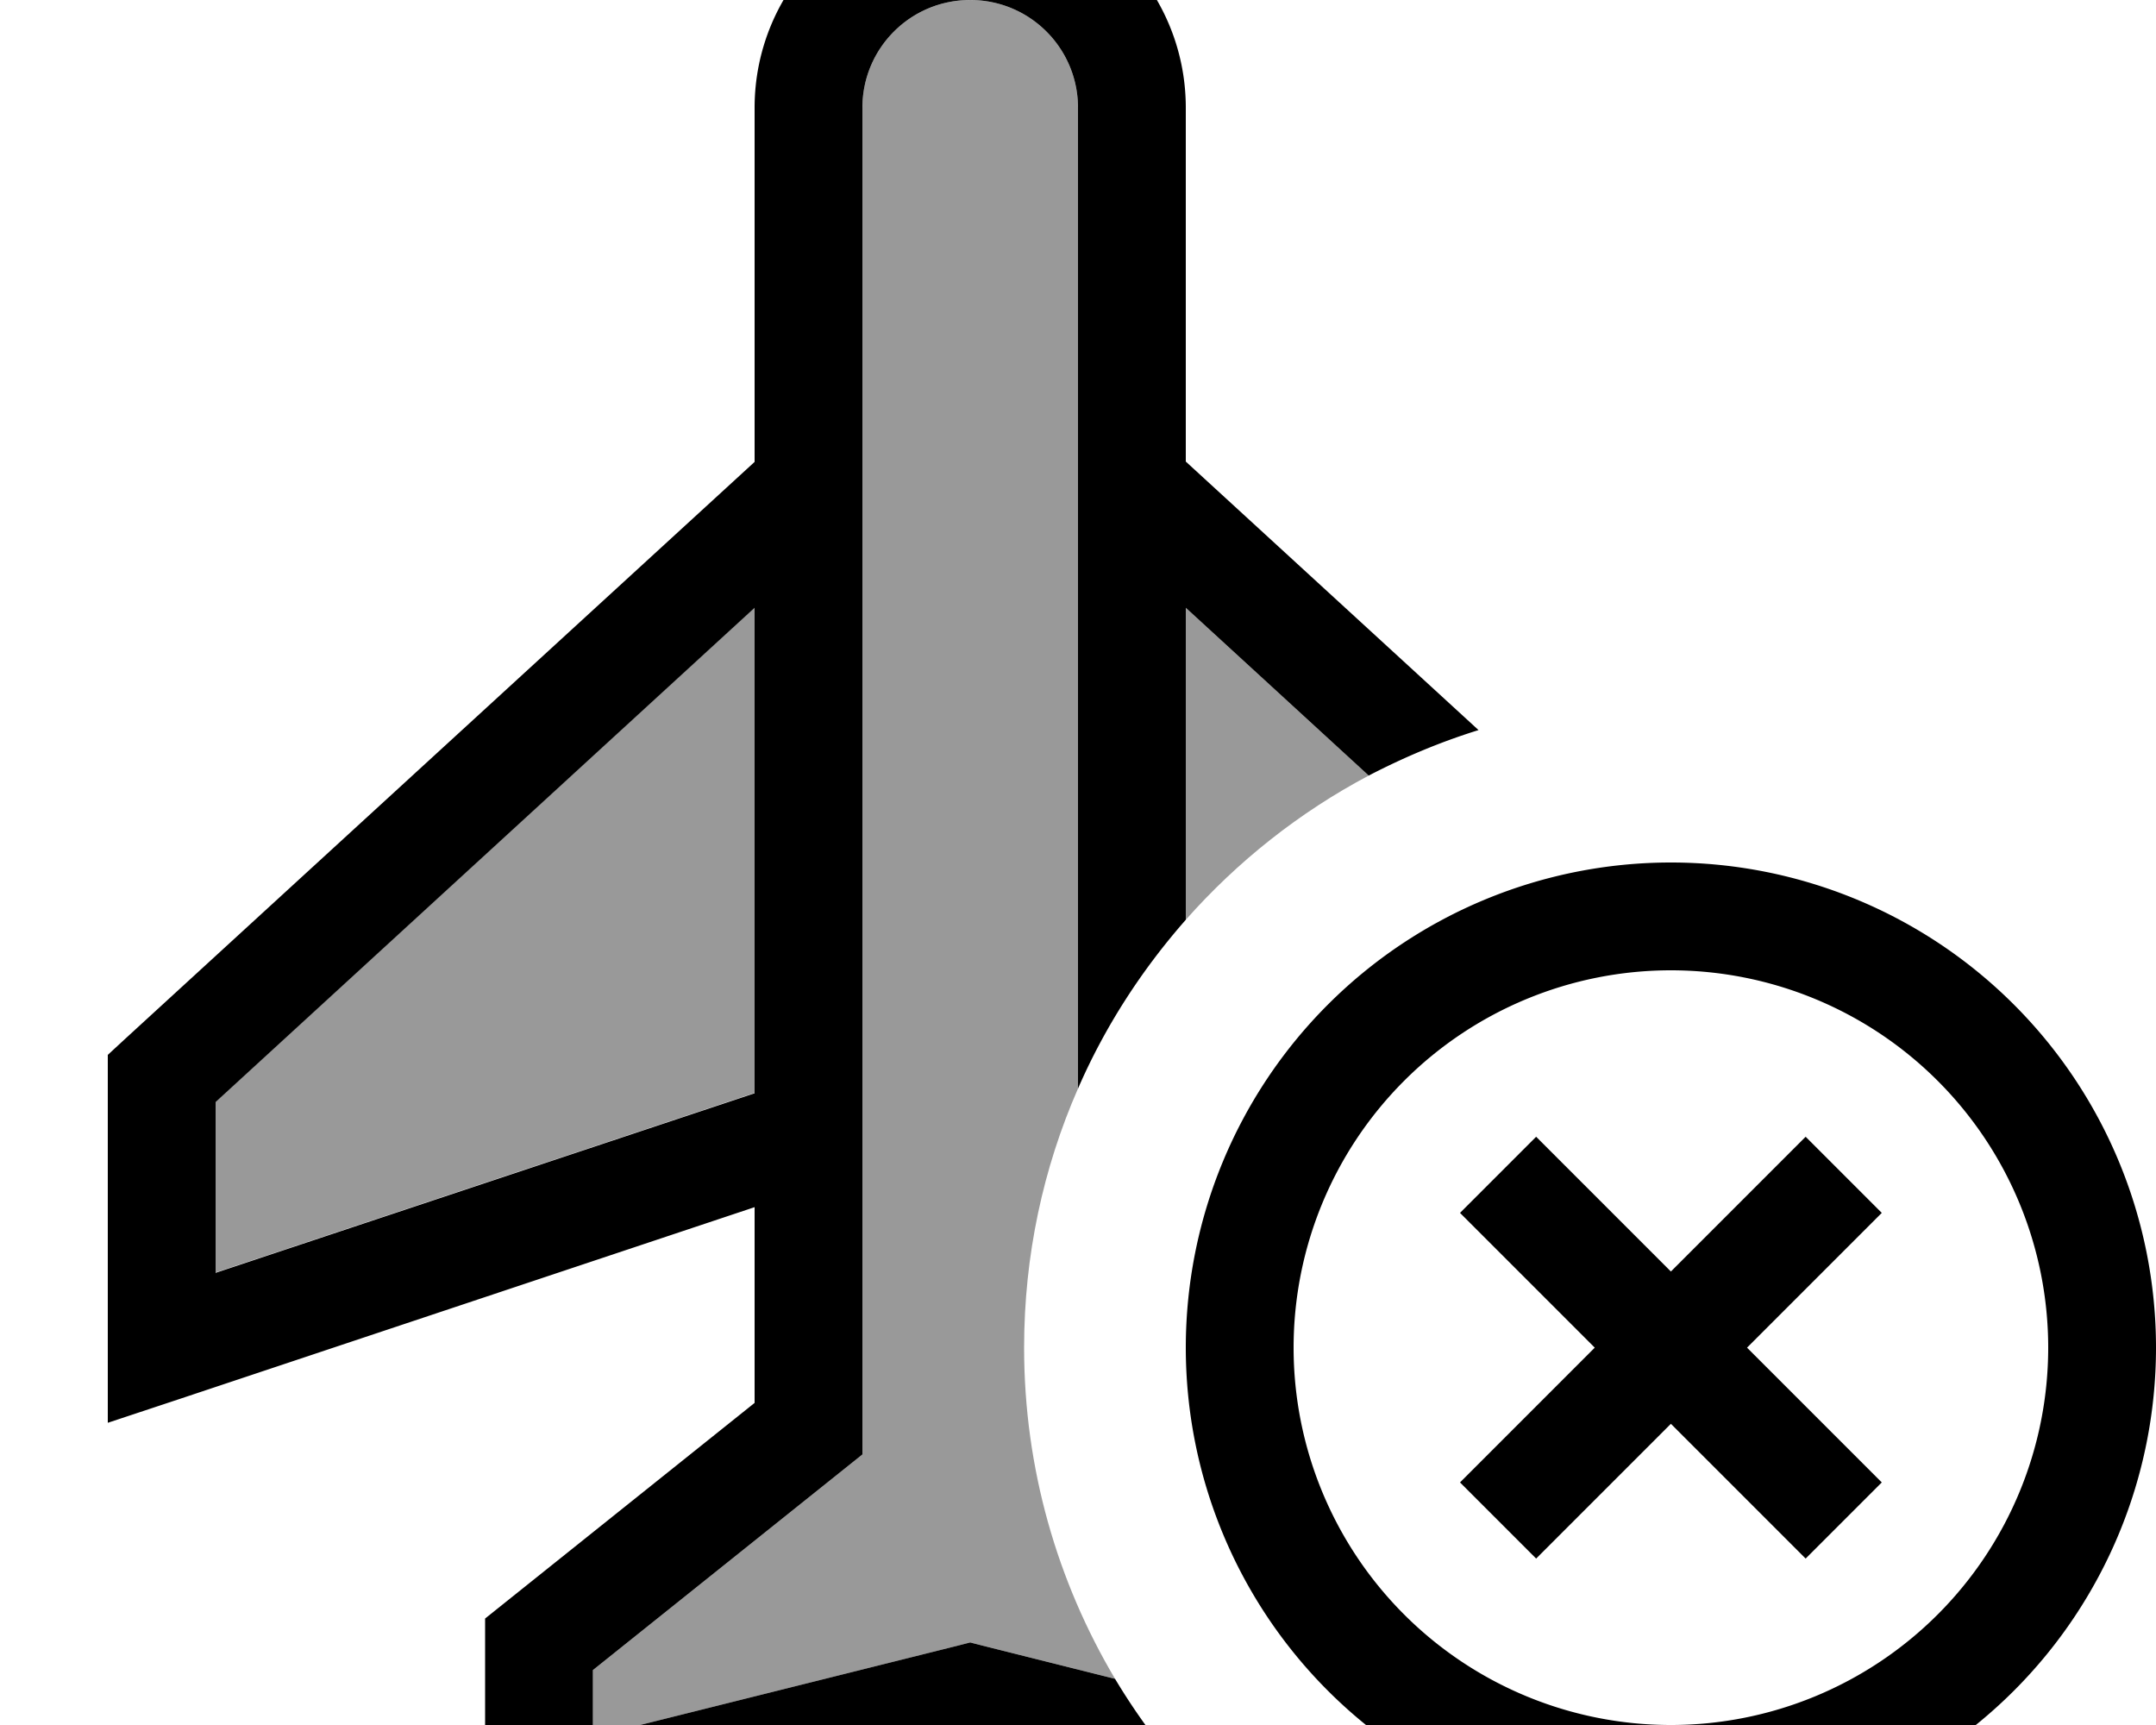 <svg xmlns="http://www.w3.org/2000/svg" viewBox="0 0 640 512"><!--! Font Awesome Pro 7.0.0 by @fontawesome - https://fontawesome.com License - https://fontawesome.com/license (Commercial License) Copyright 2025 Fonticons, Inc. --><path opacity=".4" fill="currentColor" d="M64 327l160-146.7 0 144.1-160 53.3 0-50.8zM176 495.7l74-59.2 6-4.8 0-399.7c0-17.7 14.3-32 32-32s32 14.3 32 32l0 291.1c-10.3 23.5-16 49.5-16 76.9 0 35.9 9.9 69.5 27 98.3l-39.1-9.8-3.9-1-3.9 1-108.1 27 0-19.8zM352 180.4l54.3 49.8c-20.6 10.9-39 25.5-54.3 42.8l0-92.6z"/><path fill="currentColor" d="M224 32c0-35.3 28.7-64 64-64s64 28.7 64 64l0 105 86.9 79.7c-11.3 3.5-22.2 8.1-32.6 13.5L352 180.4 352 273c-13.1 14.9-24 31.7-32 50.1L320 32c0-17.7-14.3-32-32-32s-32 14.3-32 32l0 399.7-6 4.8-74 59.2 0 19.8 108.1-27 3.9-1 3.9 1 39.1 9.8c9.1 15.2 20.3 29.1 33.1 41.3l-76.1-19-124.1 31-19.9 5 0-76.2 6-4.8 74-59.2 0-58.1-170.9 57-21.1 7 0-109.2 5.2-4.8 186.8-171.2 0-105zM64 327l0 50.8 160-53.3 0-144.1-160 146.7zm544 73a112 112 0 1 0 -224 0 112 112 0 1 0 224 0zm-256 0a144 144 0 1 1 288 0 144 144 0 1 1 -288 0zm195.3-28.7L518.6 400c22 22 35.4 35.4 40 40L536 462.6c-4.6-4.6-18-18-40-40-22 22-35.4 35.4-40 40L433.4 440c4.6-4.6 18-18 40-40-22-22-35.4-35.4-40-40L456 337.4c4.6 4.6 18 18 40 40 22-22 35.4-35.4 40-40l22.6 22.6-11.3 11.3z"/></svg>